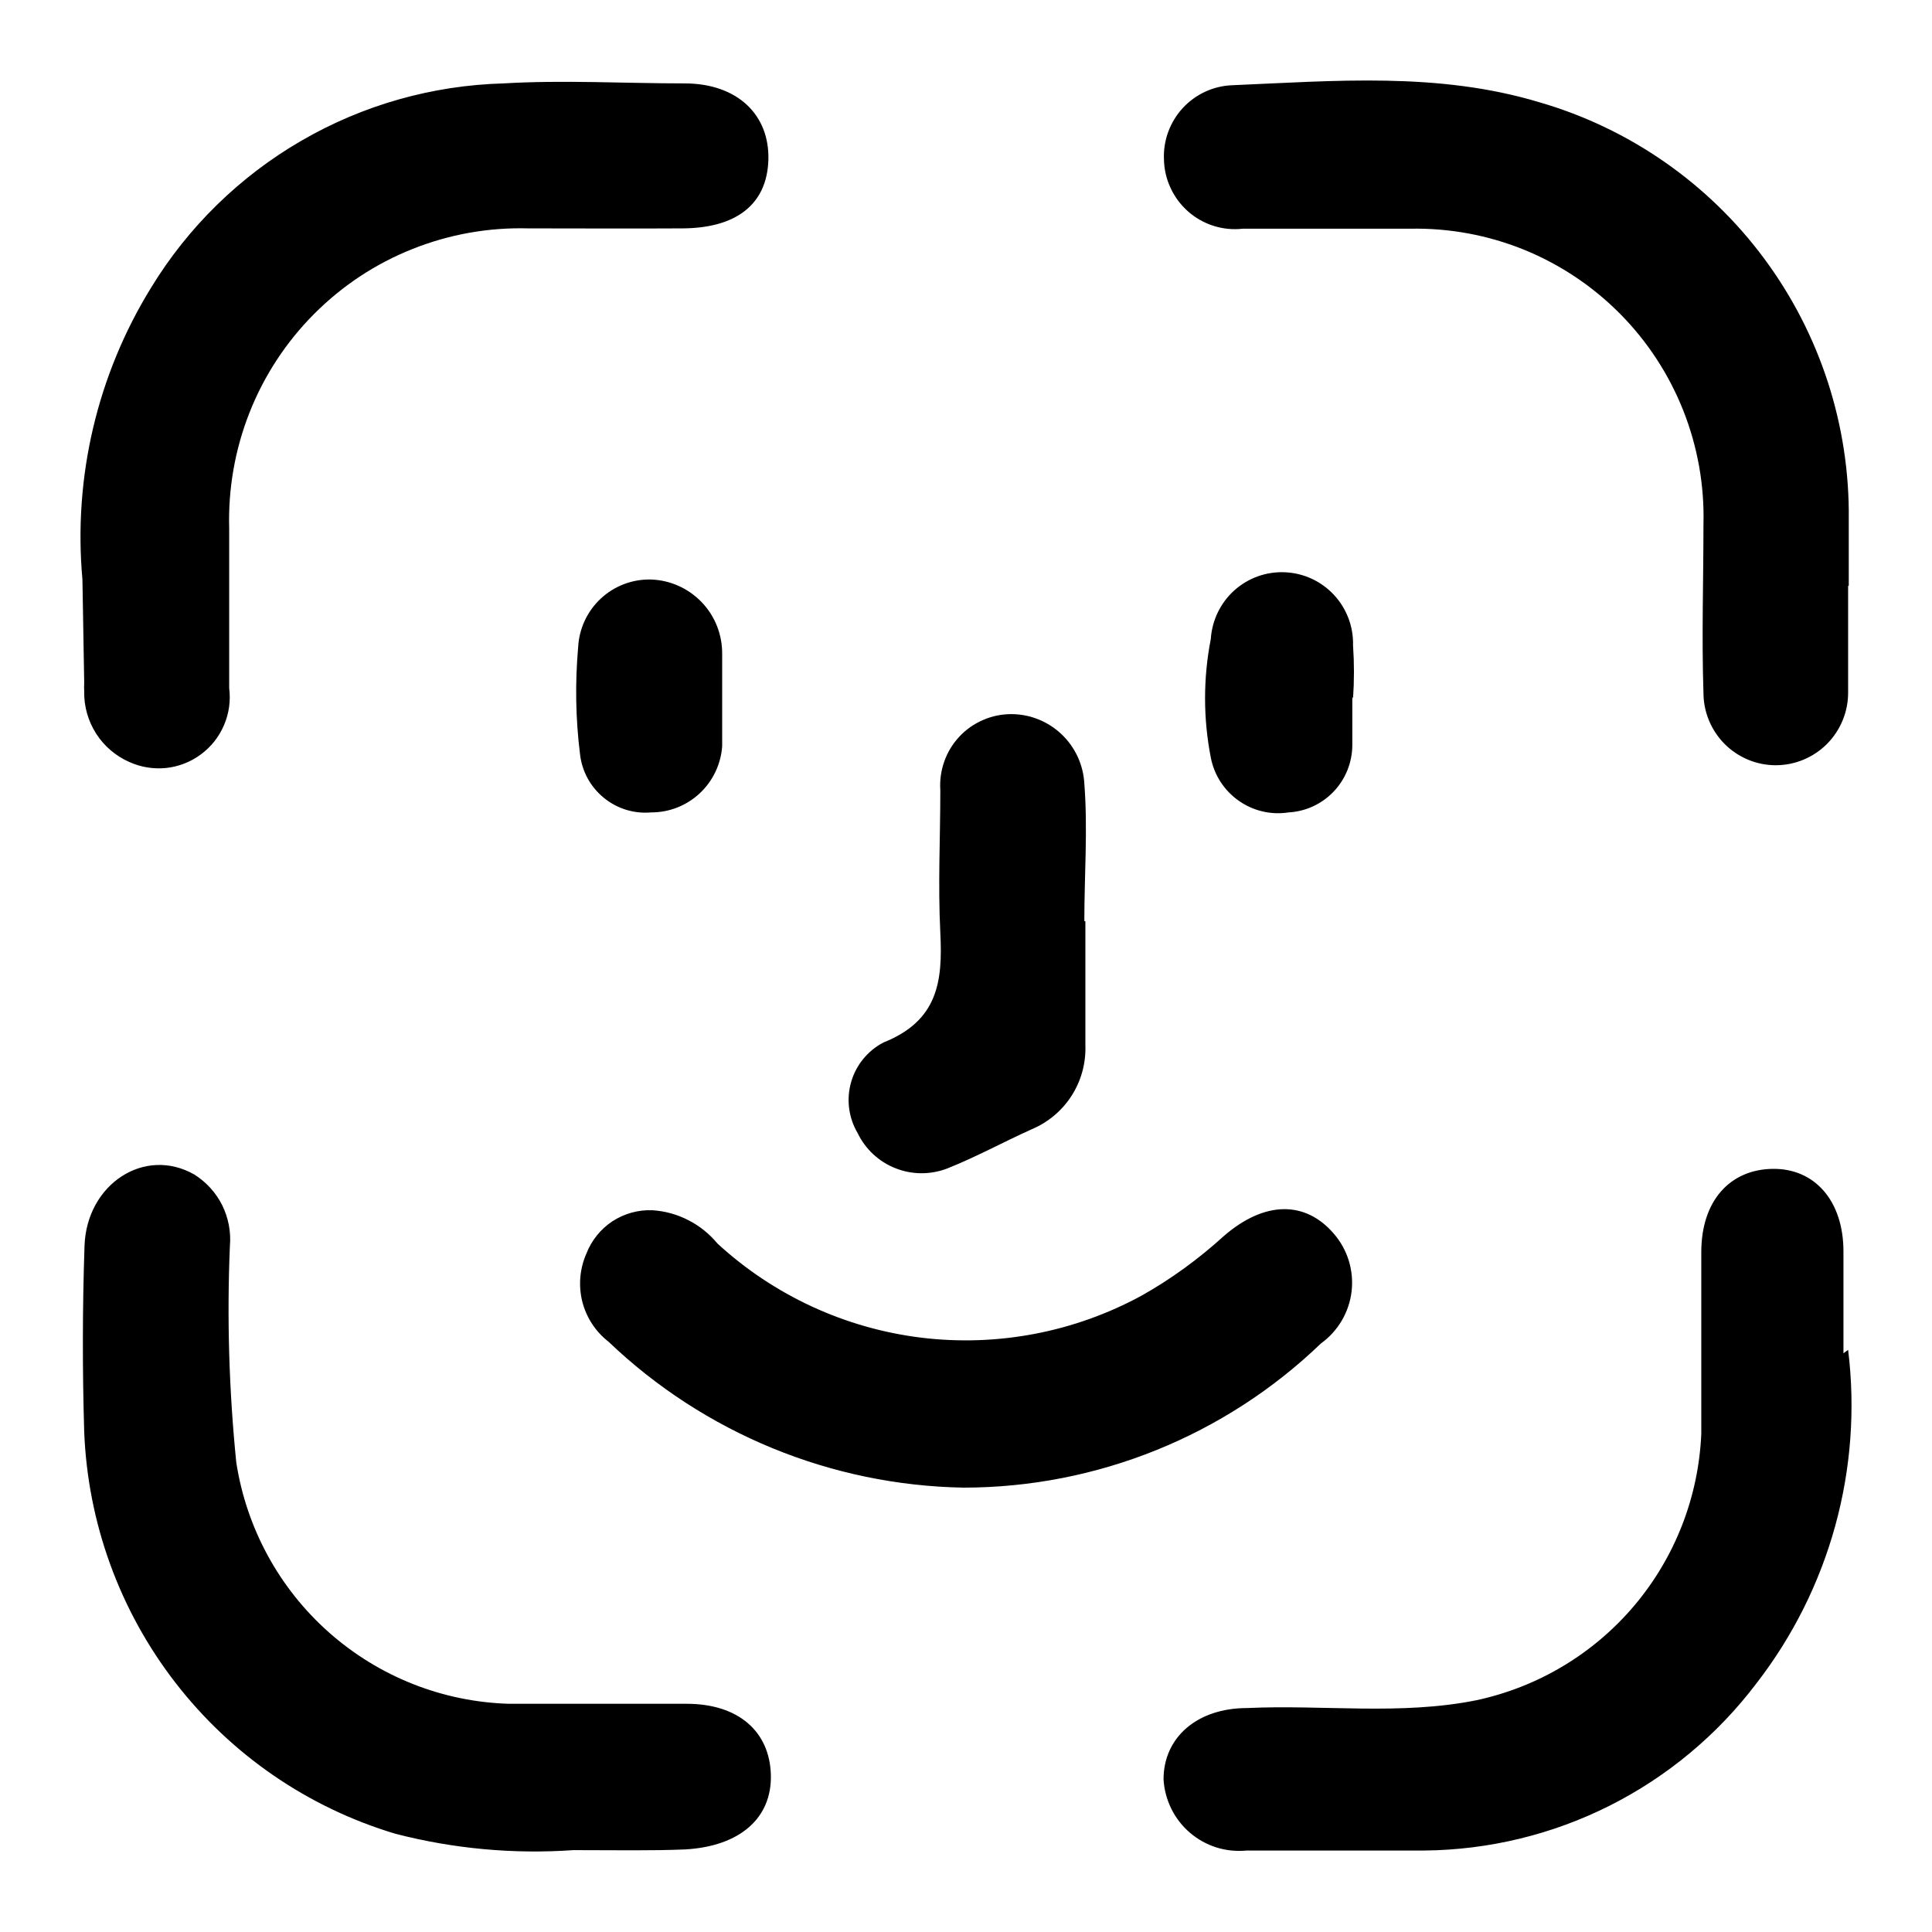 <svg width="24" height="24" viewBox="0 0 24 24" fill="none" xmlns="http://www.w3.org/2000/svg">
<path d="M7.121 22.983C6.379 23.035 5.633 22.966 4.913 22.78C3.829 22.456 2.873 21.8 2.18 20.904C1.486 20.008 1.09 18.918 1.046 17.785C1.023 17.015 1.024 16.245 1.05 15.476C1.076 14.71 1.797 14.237 2.415 14.591C2.562 14.684 2.682 14.815 2.76 14.971C2.837 15.127 2.871 15.302 2.856 15.476C2.818 16.373 2.845 17.272 2.935 18.166C3.061 18.983 3.468 19.731 4.087 20.279C4.706 20.827 5.496 21.141 6.322 21.165H8.529C9.179 21.165 9.563 21.515 9.576 22.05C9.589 22.585 9.192 22.934 8.516 22.974C8.088 22.992 7.677 22.983 7.121 22.983ZM22.958 16.768C23.14 18.246 22.73 19.736 21.818 20.913C21.335 21.551 20.712 22.07 19.997 22.43C19.282 22.79 18.495 22.98 17.695 22.988H15.488C15.361 23 15.233 22.988 15.112 22.95C14.991 22.912 14.878 22.849 14.782 22.767C14.685 22.684 14.606 22.582 14.55 22.468C14.494 22.354 14.461 22.23 14.454 22.103C14.454 21.585 14.869 21.218 15.492 21.218C16.441 21.174 17.395 21.311 18.34 21.121C19.106 20.957 19.796 20.544 20.302 19.945C20.808 19.346 21.1 18.596 21.134 17.812V15.555C21.134 14.914 21.492 14.529 22.017 14.52C22.543 14.511 22.9 14.918 22.9 15.546V16.811L22.958 16.768ZM22.958 7.278V8.606C22.958 8.844 22.863 9.073 22.695 9.242C22.526 9.411 22.297 9.506 22.059 9.506C21.821 9.506 21.593 9.411 21.424 9.242C21.256 9.073 21.161 8.844 21.161 8.606C21.138 7.907 21.161 7.212 21.161 6.513C21.174 6.03 21.088 5.549 20.91 5.099C20.732 4.65 20.465 4.241 20.125 3.898C19.785 3.555 19.379 3.284 18.932 3.102C18.485 2.921 18.005 2.832 17.523 2.841H15.439C15.317 2.855 15.193 2.843 15.076 2.806C14.959 2.769 14.851 2.708 14.759 2.627C14.667 2.545 14.592 2.446 14.541 2.334C14.489 2.223 14.461 2.102 14.459 1.979C14.449 1.745 14.533 1.517 14.691 1.344C14.849 1.172 15.069 1.069 15.302 1.059C16.578 1.005 17.867 0.891 19.125 1.271C20.242 1.595 21.223 2.278 21.916 3.213C22.61 4.149 22.979 5.286 22.966 6.451V7.278H22.958ZM1.024 7.199C0.909 5.93 1.208 4.659 1.876 3.575C2.336 2.82 2.979 2.191 3.744 1.748C4.509 1.304 5.372 1.06 6.256 1.036C7.002 0.992 7.752 1.036 8.503 1.036C9.16 1.036 9.562 1.426 9.545 1.988C9.527 2.549 9.134 2.833 8.481 2.837C7.827 2.841 7.2 2.837 6.56 2.837C6.068 2.824 5.579 2.911 5.122 3.094C4.664 3.276 4.249 3.551 3.902 3.9C3.554 4.249 3.281 4.666 3.1 5.124C2.919 5.582 2.833 6.073 2.847 6.566V8.548C2.867 8.704 2.845 8.863 2.783 9.007C2.722 9.152 2.622 9.278 2.496 9.371C2.37 9.465 2.221 9.523 2.065 9.54C1.908 9.556 1.751 9.531 1.607 9.466C1.438 9.392 1.294 9.269 1.194 9.113C1.094 8.956 1.042 8.774 1.046 8.588C1.044 8.552 1.044 8.515 1.046 8.478L1.024 7.199ZM11.973 18.48C10.326 18.452 8.75 17.805 7.558 16.666C7.397 16.541 7.283 16.365 7.233 16.167C7.184 15.969 7.202 15.76 7.284 15.573C7.348 15.409 7.461 15.268 7.608 15.171C7.756 15.075 7.929 15.027 8.105 15.034C8.261 15.044 8.413 15.086 8.552 15.158C8.692 15.229 8.814 15.329 8.914 15.449C9.615 16.093 10.5 16.501 11.444 16.617C12.388 16.732 13.345 16.55 14.181 16.095C14.547 15.889 14.889 15.64 15.2 15.357C15.709 14.914 16.216 14.914 16.569 15.325C16.654 15.423 16.717 15.537 16.755 15.66C16.793 15.784 16.805 15.914 16.79 16.042C16.775 16.17 16.733 16.294 16.668 16.405C16.602 16.516 16.515 16.613 16.41 16.688C15.217 17.836 13.627 18.478 11.973 18.48ZM13.483 11.446V12.985C13.491 13.207 13.431 13.426 13.311 13.613C13.191 13.799 13.017 13.945 12.812 14.03C12.459 14.189 12.123 14.374 11.765 14.516C11.558 14.595 11.329 14.594 11.123 14.512C10.917 14.431 10.749 14.274 10.653 14.074C10.597 13.979 10.562 13.875 10.548 13.766C10.534 13.658 10.543 13.547 10.573 13.442C10.603 13.337 10.654 13.239 10.723 13.155C10.793 13.07 10.878 13 10.975 12.95C11.651 12.68 11.712 12.193 11.681 11.588C11.651 10.981 11.681 10.411 11.681 9.818C11.673 9.696 11.689 9.575 11.73 9.46C11.77 9.345 11.834 9.24 11.917 9.151C12 9.062 12.1 8.992 12.212 8.944C12.323 8.895 12.443 8.871 12.565 8.871C12.797 8.872 13.02 8.962 13.188 9.122C13.357 9.283 13.457 9.501 13.47 9.734C13.514 10.3 13.47 10.87 13.47 11.441L13.483 11.446ZM8.971 8.672V9.273C8.954 9.496 8.854 9.705 8.69 9.857C8.526 10.009 8.311 10.093 8.088 10.092C7.875 10.111 7.664 10.045 7.499 9.909C7.334 9.774 7.228 9.579 7.205 9.366C7.15 8.926 7.143 8.481 7.182 8.039C7.194 7.809 7.295 7.592 7.464 7.435C7.633 7.278 7.857 7.193 8.088 7.199C8.327 7.207 8.553 7.309 8.719 7.483C8.884 7.656 8.974 7.888 8.971 8.128V8.677V8.672ZM16.799 8.655V9.256C16.798 9.47 16.716 9.676 16.569 9.831C16.422 9.987 16.221 10.08 16.008 10.092C15.79 10.126 15.568 10.074 15.388 9.947C15.207 9.82 15.083 9.628 15.041 9.411C14.946 8.924 14.946 8.424 15.041 7.938C15.056 7.706 15.161 7.489 15.333 7.334C15.506 7.179 15.732 7.098 15.963 7.109C16.195 7.119 16.413 7.22 16.571 7.39C16.729 7.56 16.814 7.785 16.808 8.017C16.823 8.237 16.823 8.457 16.808 8.677L16.799 8.655Z" fill="black"/>
</svg>
